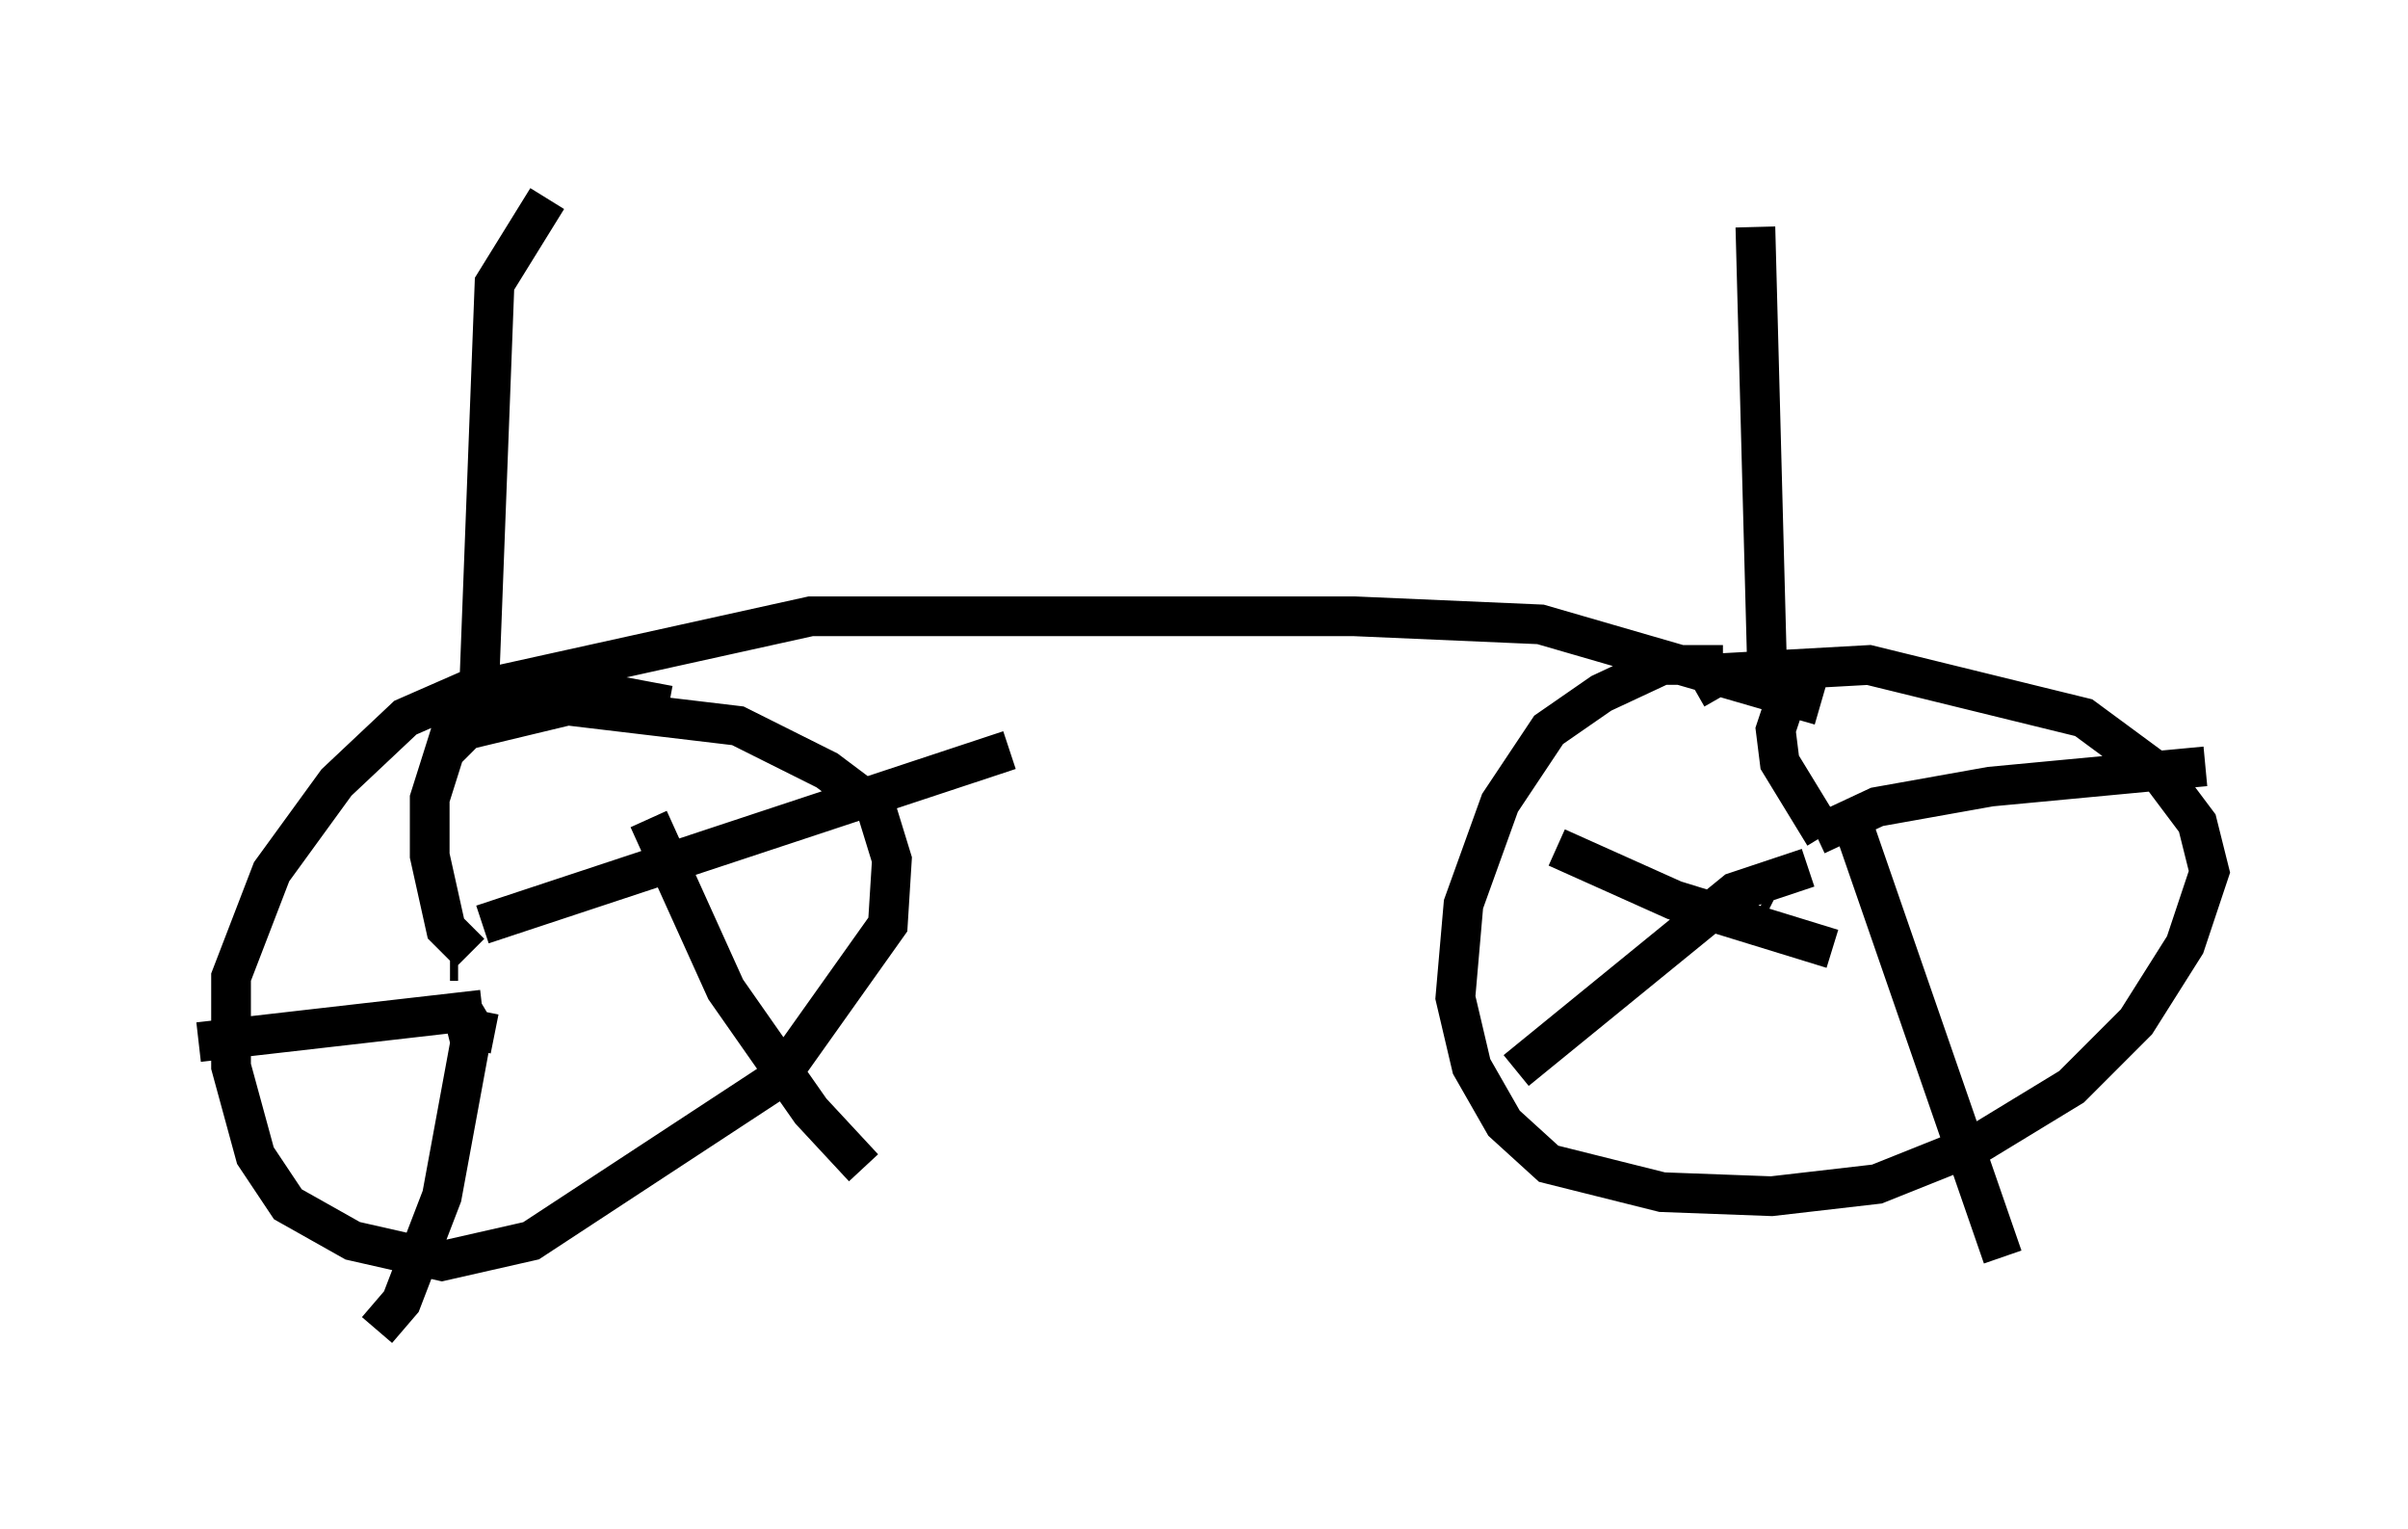 <?xml version="1.0" encoding="utf-8" ?>
<svg baseProfile="full" height="38.482" version="1.1" width="60.634" xmlns="http://www.w3.org/2000/svg" xmlns:ev="http://www.w3.org/2001/xml-events" xmlns:xlink="http://www.w3.org/1999/xlink"><defs /><rect fill="white" height="38.482" width="60.634" x="0" y="0" /><path d="M46.038, 17.556 m-2.654, -0.817 l-1.531, 0.0 -1.531, 0.715 l-1.327, 0.919 -1.225, 1.838 l-0.919, 2.552 -0.204, 2.348 l0.408, 1.735 0.817, 1.429 l1.123, 1.021 2.858, 0.715 l2.756, 0.102 2.654, -0.306 l2.552, -1.021 2.348, -1.429 l1.633, -1.633 1.225, -1.94 l0.613, -1.838 -0.306, -1.225 l-0.919, -1.225 -1.94, -1.429 l-5.41, -1.327 -3.675, 0.204 l-0.715, 0.408 m-25.827, 0.408 l-3.267, -0.613 -1.735, 0.204 l-1.633, 0.715 -1.735, 1.633 l-1.633, 2.246 -1.021, 2.654 l0.0, 2.246 0.613, 2.246 l0.817, 1.225 1.633, 0.919 l2.246, 0.51 2.246, -0.51 l6.227, -4.083 2.756, -3.879 l0.102, -1.633 -0.408, -1.327 l-1.225, -0.919 -2.246, -1.123 l-4.288, -0.51 -2.552, 0.613 l-0.51, 0.51 m0.102, 5.308 l0.204, 0.0 m0.613, -0.919 l13.271, -4.39 m-9.086, 1.735 l1.94, 4.288 2.144, 3.063 l1.327, 1.429 m-9.29, -3.369 l-0.51, -0.102 -0.306, -0.51 l0.204, 0.817 -0.715, 3.879 l-1.021, 2.654 -0.613, 0.715 m2.654, -8.065 l-7.146, 0.817 m6.84, -2.246 l-0.613, -0.613 -0.408, -1.838 l0.0, -1.429 0.613, -1.94 m33.075, 4.288 l0.204, 0.102 m1.021, -1.531 l1.531, -0.715 2.858, -0.51 l5.41, -0.51 m-8.779, 1.735 l3.675, 10.617 m-4.9, -9.8 l-1.838, 0.613 -5.513, 4.492 m7.963, -3.063 l-3.981, -1.225 -2.96, -1.327 m6.738, -0.306 l-1.123, -1.838 -0.102, -0.817 l0.204, -0.613 m-33.28, -0.306 l8.779, -1.94 13.679, 0.0 l4.696, 0.204 7.044, 2.042 m-1.327, -0.51 l-0.306, -11.536 m-32.157, 12.148 l0.408, -10.719 1.327, -2.144 " fill="none" stroke="black" stroke-width="1" /></svg>